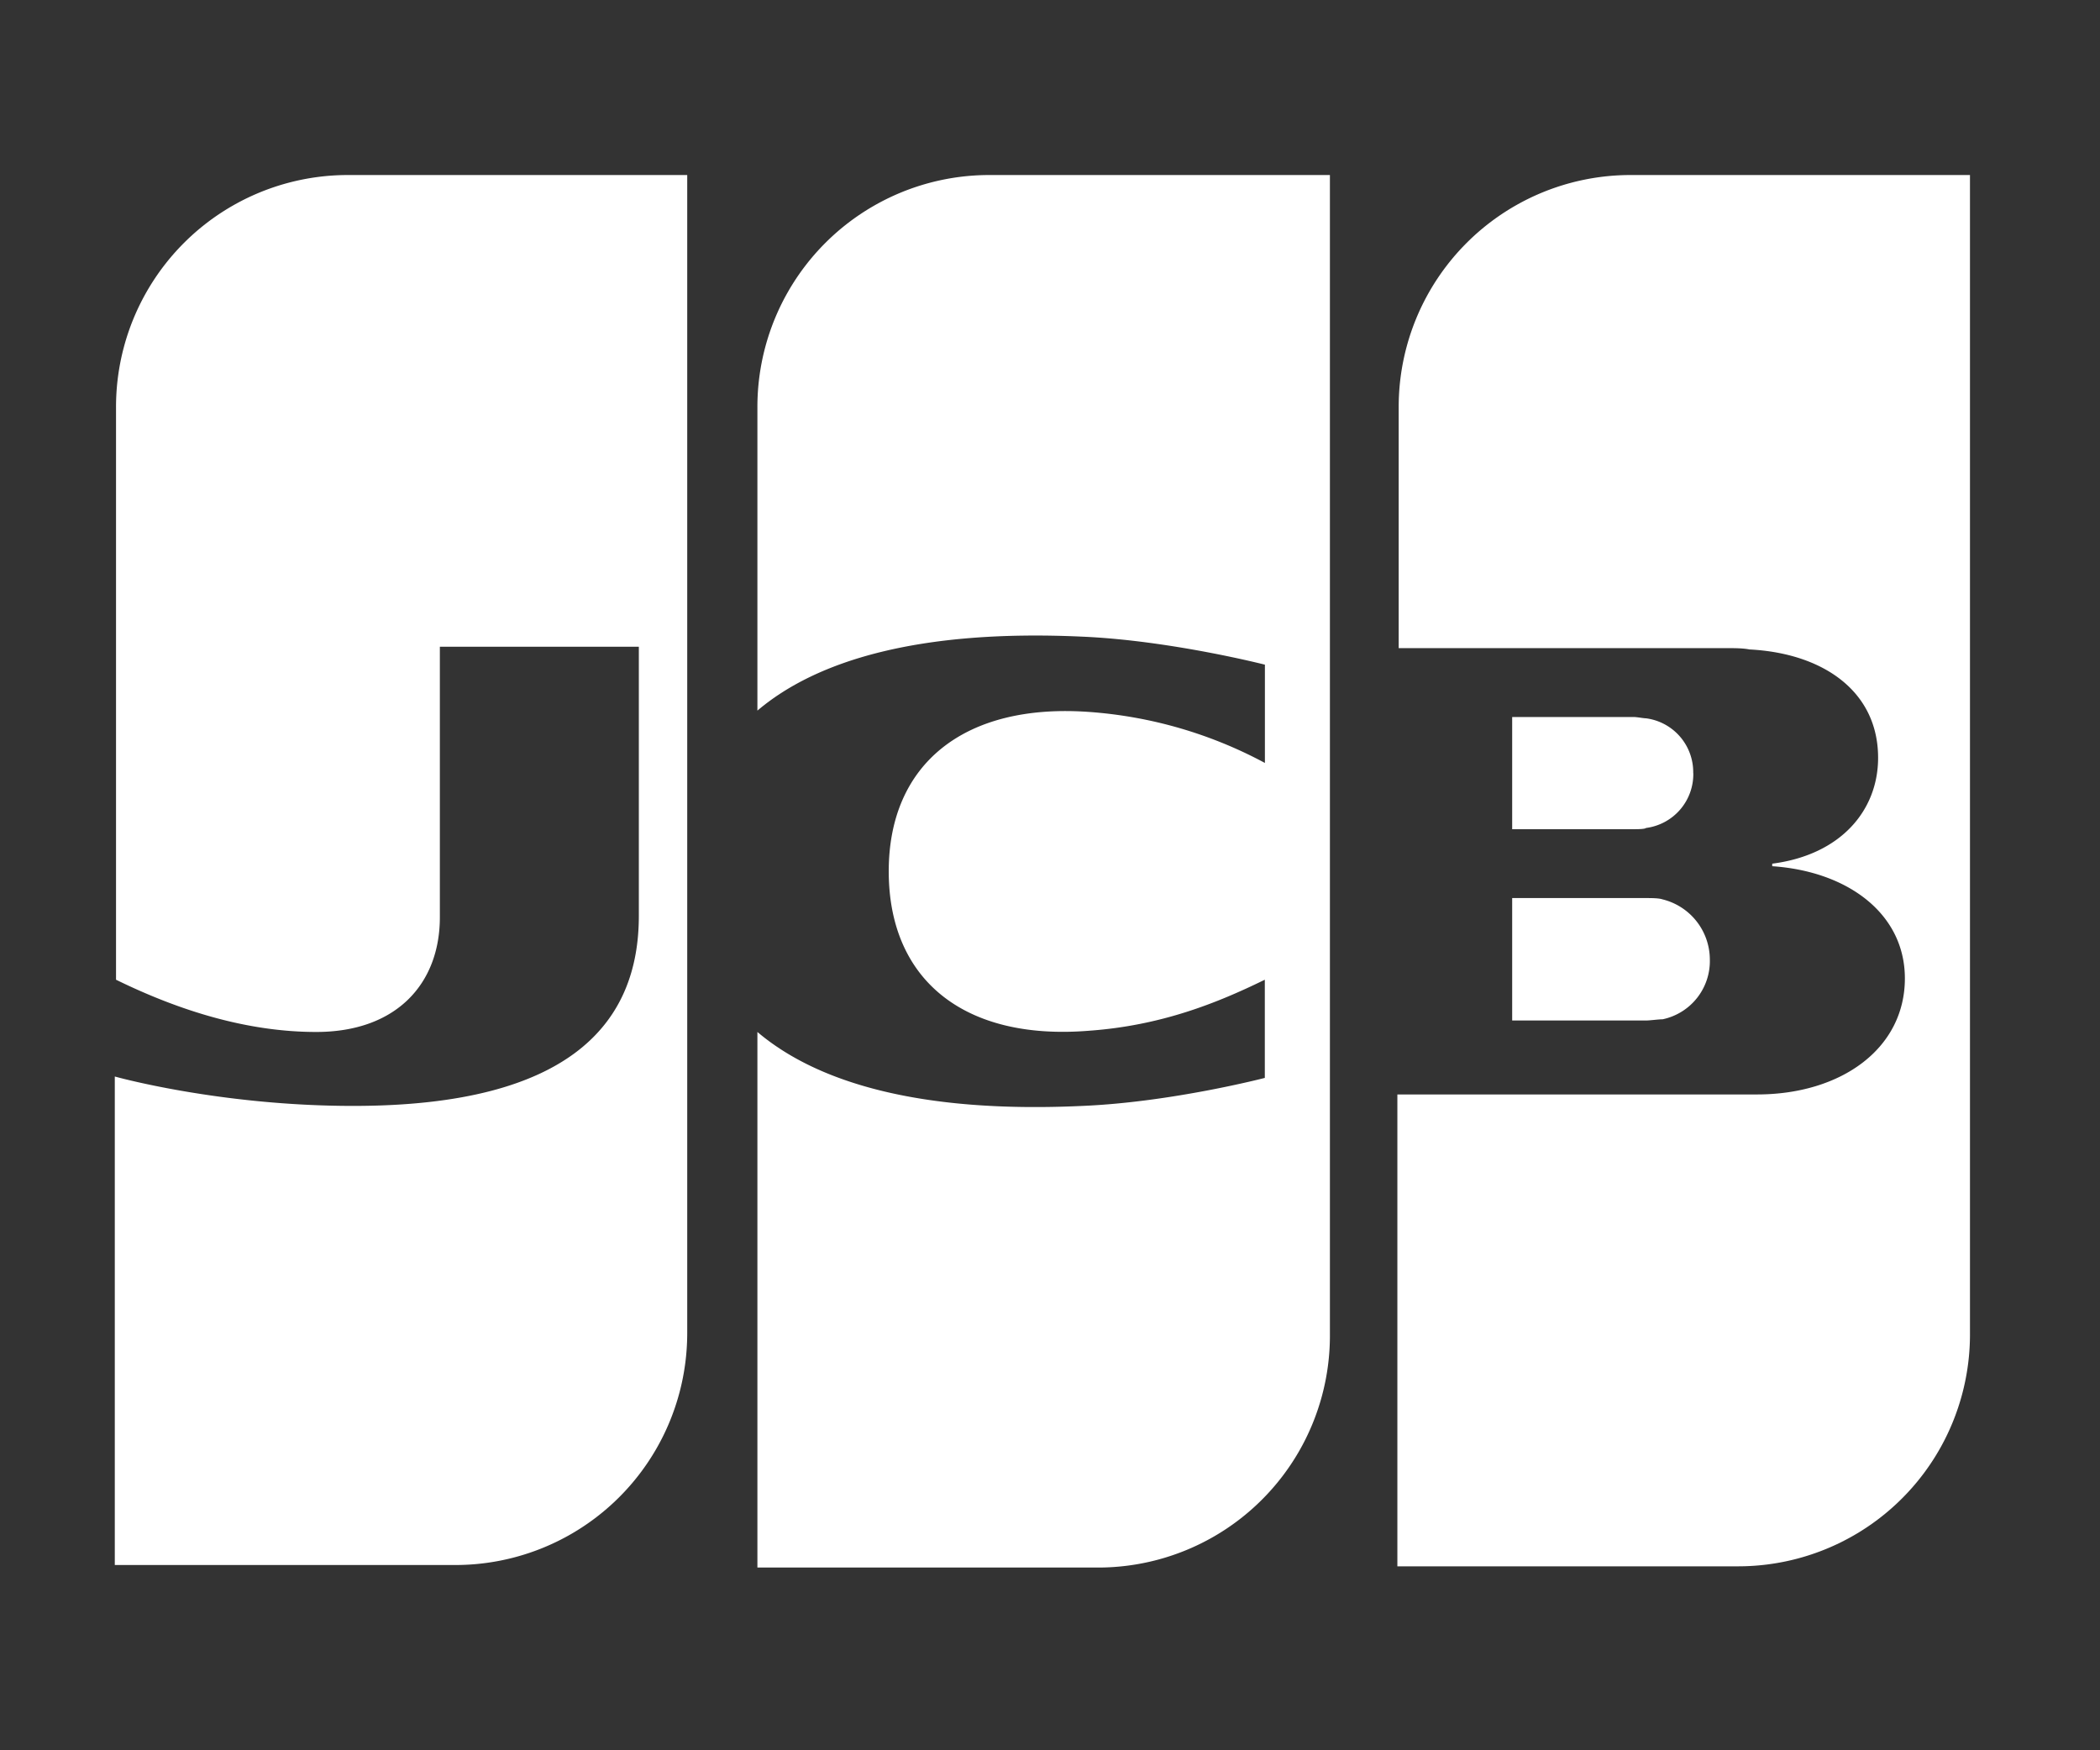 <svg xmlns="http://www.w3.org/2000/svg" width="24" height="20" fill="none"><rect width="100%" height="100%" fill="#333333" stroke="none"/><path fill="#fff" d="M17.282 11.661h1.53c.044 0 .146-.014.19-.014a.68.68 0 0 0 .539-.685.71.71 0 0 0-.54-.685c-.043-.015-.13-.015-.189-.015h-1.53z"/><path fill="#fff" d="M18.637 2a2.65 2.65 0 0 0-2.652 2.652v2.754h3.745c.088 0 .19 0 .263.015.845.043 1.471.48 1.471 1.238 0 .598-.422 1.108-1.21 1.21v.029c.86.058 1.516.54 1.516 1.282 0 .802-.728 1.326-1.69 1.326h-4.11v5.392h3.891a2.65 2.65 0 0 0 2.653-2.652V2z"/><path fill="#fff" d="M19.351 8.834a.62.62 0 0 0-.539-.626c-.029 0-.102-.015-.145-.015h-1.385v1.282h1.385c.043 0 .13 0 .145-.014a.62.62 0 0 0 .54-.627M3.978 2a2.65 2.65 0 0 0-2.652 2.652v6.543c.743.364 1.516.597 2.288.597.918 0 1.413-.553 1.413-1.311V7.39h2.274v3.075c0 1.195-.744 2.172-3.264 2.172-1.53 0-2.725-.336-2.725-.336v5.582h3.89a2.65 2.65 0 0 0 2.652-2.653V2zM11.308 2a2.65 2.65 0 0 0-2.652 2.652V8.12c.67-.568 1.836-.932 3.716-.845 1.006.044 2.084.32 2.084.32v1.123a5 5 0 0 0-2.011-.583c-1.428-.102-2.288.597-2.288 1.821 0 1.239.86 1.938 2.288 1.822.83-.059 1.472-.32 2.01-.583v1.122s-1.063.277-2.083.32c-1.88.088-3.045-.276-3.716-.845v6.12h3.891a2.65 2.65 0 0 0 2.652-2.651V2z"/></svg>